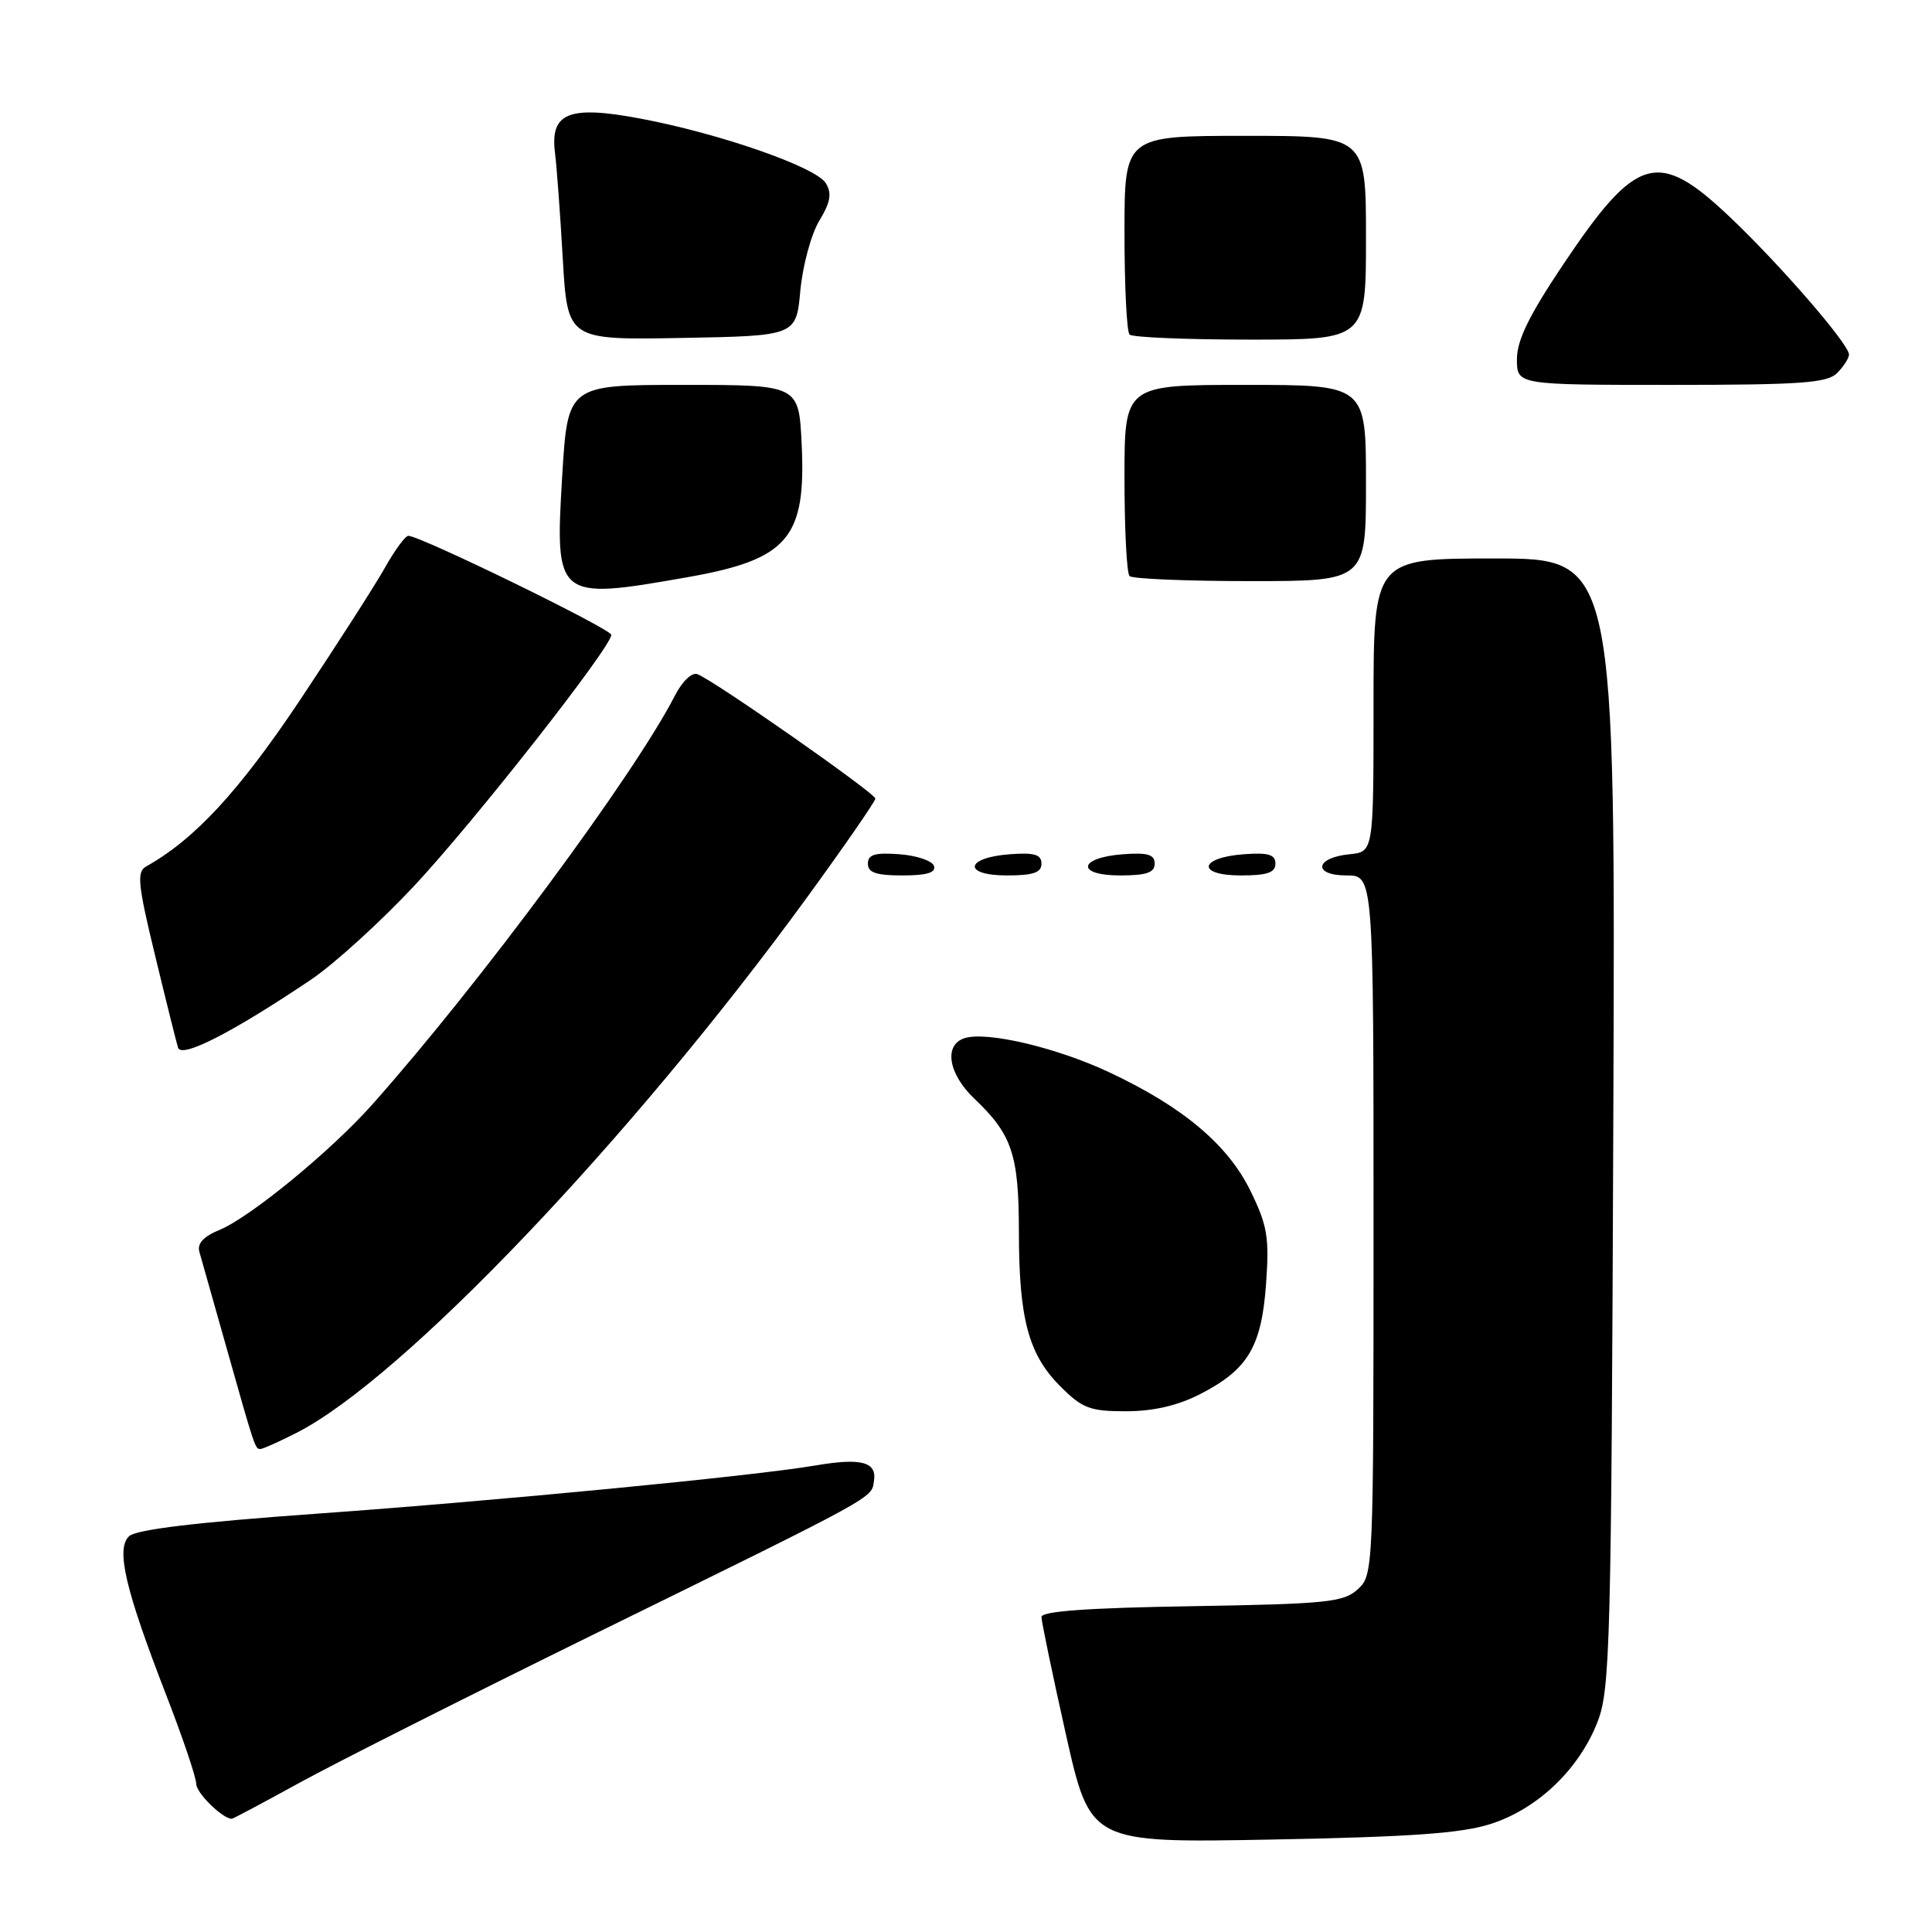 <?xml version="1.0" encoding="UTF-8" standalone="no"?>
<!DOCTYPE svg PUBLIC "-//W3C//DTD SVG 1.1//EN" "http://www.w3.org/Graphics/SVG/1.1/DTD/svg11.dtd" >
<svg xmlns="http://www.w3.org/2000/svg" xmlns:xlink="http://www.w3.org/1999/xlink" version="1.1" viewBox="0 0 256 256">
 <g >
 <path fill="currentColor"
d=" M 197.57 241.67 C 203.78 239.66 209.25 234.42 211.69 228.14 C 213.35 223.85 213.51 217.92 213.77 148.75 C 214.06 74.00 214.06 74.00 198.03 74.00 C 182.00 74.00 182.00 74.00 182.00 93.44 C 182.00 112.87 182.00 112.87 178.83 113.19 C 174.24 113.64 173.90 116.00 178.42 116.00 C 182.00 116.00 182.00 116.00 182.00 162.35 C 182.00 208.17 181.98 208.71 179.90 210.60 C 178.01 212.31 175.79 212.53 157.90 212.83 C 144.18 213.05 138.00 213.49 138.00 214.26 C 138.00 214.87 139.46 221.86 141.23 229.78 C 144.47 244.20 144.47 244.20 168.48 243.75 C 187.01 243.40 193.66 242.93 197.57 241.67 Z  M 39.75 236.19 C 44.56 233.55 62.00 224.76 78.50 216.65 C 116.74 197.87 115.45 198.58 115.81 196.20 C 116.19 193.69 114.09 193.15 108.00 194.19 C 99.85 195.58 65.91 198.86 42.00 200.57 C 26.13 201.70 18.05 202.67 17.11 203.55 C 15.33 205.22 16.58 210.57 22.05 224.67 C 24.22 230.27 26.00 235.53 26.00 236.37 C 26.00 237.57 29.49 241.00 30.72 241.00 C 30.87 241.00 34.93 238.84 39.75 236.19 Z  M 39.29 189.86 C 53.29 182.74 83.54 151.02 106.87 119.00 C 111.88 112.12 115.98 106.19 115.99 105.82 C 116.00 105.12 94.66 90.19 92.41 89.33 C 91.68 89.05 90.40 90.28 89.43 92.17 C 84.08 102.62 63.52 130.40 49.34 146.34 C 43.84 152.52 33.19 161.26 29.11 162.96 C 26.96 163.84 26.10 164.78 26.42 165.88 C 26.67 166.77 28.28 172.45 29.99 178.50 C 33.79 191.95 33.80 192.00 34.51 192.00 C 34.82 192.00 36.97 191.04 39.29 189.86 Z  M 158.98 184.75 C 165.35 181.50 167.16 178.47 167.76 170.12 C 168.20 163.95 167.94 162.39 165.68 157.77 C 162.68 151.65 156.68 146.62 146.93 142.06 C 139.98 138.80 130.74 136.63 127.82 137.56 C 125.03 138.44 125.64 142.28 129.09 145.56 C 134.11 150.33 135.00 152.99 135.01 163.20 C 135.01 174.75 136.28 179.48 140.50 183.70 C 143.42 186.62 144.43 187.00 149.19 187.00 C 152.80 187.00 156.02 186.26 158.98 184.75 Z  M 41.12 129.87 C 44.22 127.80 50.44 122.14 54.96 117.30 C 62.97 108.71 81.00 85.74 81.00 84.12 C 81.00 83.35 55.69 71.00 54.11 71.00 C 53.70 71.00 52.30 72.91 50.99 75.25 C 49.67 77.59 44.61 85.48 39.74 92.78 C 31.66 104.87 25.79 111.22 19.35 114.82 C 18.10 115.52 18.27 117.19 20.54 126.57 C 21.99 132.58 23.37 138.10 23.59 138.82 C 24.03 140.27 30.73 136.85 41.12 129.87 Z  M 123.76 114.75 C 123.53 114.06 121.47 113.36 119.17 113.19 C 115.93 112.95 115.00 113.23 115.00 114.44 C 115.00 115.63 116.10 116.00 119.58 116.00 C 122.80 116.00 124.04 115.63 123.76 114.75 Z  M 138.00 114.44 C 138.00 113.23 137.07 112.95 133.83 113.19 C 127.86 113.63 127.51 116.00 133.42 116.00 C 136.90 116.00 138.00 115.63 138.00 114.44 Z  M 153.00 114.44 C 153.00 113.23 152.07 112.95 148.83 113.19 C 142.86 113.63 142.51 116.00 148.42 116.00 C 151.90 116.00 153.00 115.63 153.00 114.44 Z  M 169.00 114.44 C 169.00 113.23 168.07 112.95 164.83 113.19 C 158.86 113.63 158.51 116.00 164.42 116.00 C 167.90 116.00 169.00 115.63 169.00 114.44 Z  M 91.00 76.50 C 104.44 74.14 106.84 71.34 106.22 58.75 C 105.84 51.00 105.84 51.00 90.53 51.00 C 75.22 51.00 75.22 51.00 74.49 63.17 C 73.52 79.35 73.74 79.54 91.00 76.50 Z  M 181.00 64.00 C 181.00 51.00 181.00 51.00 165.00 51.00 C 149.00 51.00 149.00 51.00 149.00 63.33 C 149.00 70.12 149.30 75.97 149.67 76.33 C 150.03 76.70 157.23 77.00 165.67 77.00 C 181.00 77.00 181.00 77.00 181.00 64.00 Z  M 243.43 49.43 C 244.29 48.56 245.00 47.46 245.00 46.98 C 245.00 45.60 235.88 35.07 229.21 28.75 C 219.68 19.71 216.86 20.52 207.11 35.08 C 202.61 41.79 201.00 45.10 201.00 47.60 C 201.00 51.00 201.00 51.00 221.43 51.00 C 238.67 51.00 242.10 50.75 243.43 49.43 Z  M 106.05 38.50 C 106.36 35.20 107.48 31.05 108.55 29.27 C 110.05 26.79 110.25 25.63 109.42 24.27 C 108.12 22.13 95.35 17.68 84.79 15.70 C 75.36 13.93 72.87 14.94 73.54 20.26 C 73.77 22.04 74.23 28.35 74.57 34.28 C 75.20 45.05 75.20 45.05 90.35 44.78 C 105.50 44.50 105.50 44.50 106.05 38.50 Z  M 181.00 31.50 C 181.00 18.00 181.00 18.00 165.00 18.00 C 149.00 18.00 149.00 18.00 149.00 30.83 C 149.00 37.89 149.30 43.97 149.67 44.33 C 150.03 44.70 157.23 45.00 165.67 45.00 C 181.00 45.00 181.00 45.00 181.00 31.50 Z "/>
</g>
</svg>